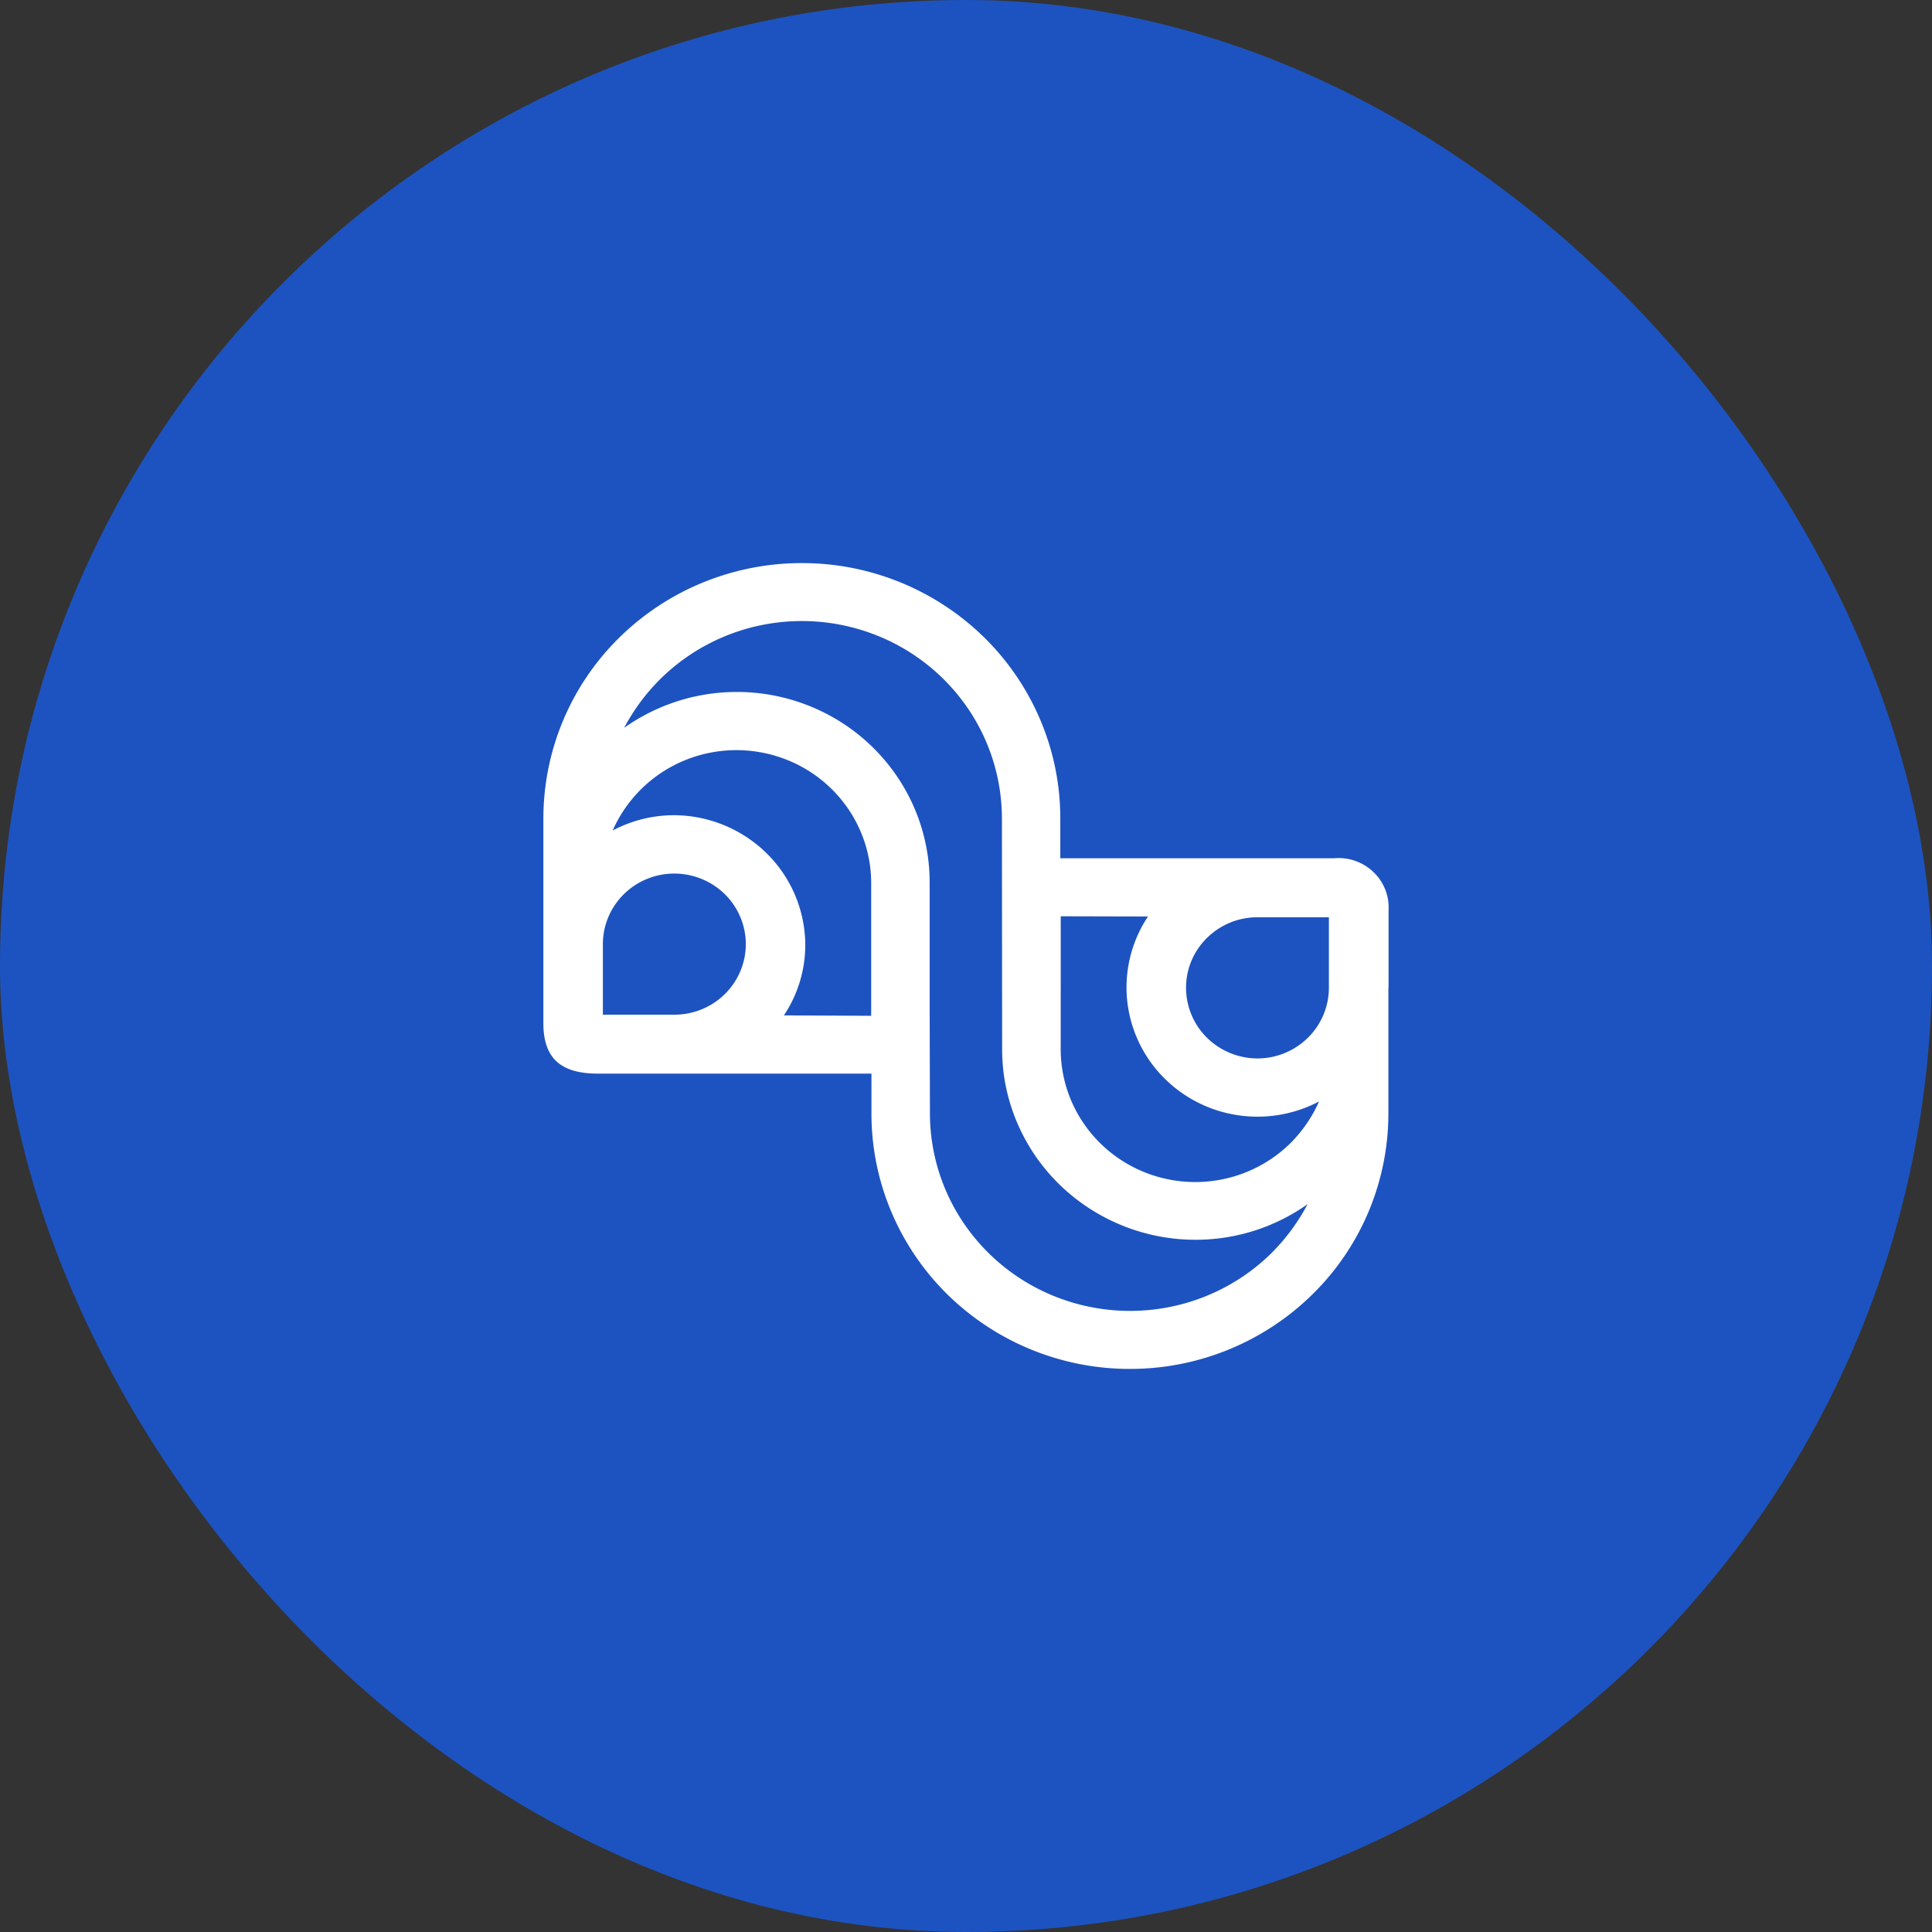 <svg width="64" height="64" fill="none" xmlns="http://www.w3.org/2000/svg"><rect width="100%" height="100%" fill="#333333" stroke="none"/><rect width="64" height="64" rx="32" fill="#1D53C0"/><path fill-rule="evenodd" clip-rule="evenodd" d="M19.971 31.279c0-.463.137-.916.398-1.3.26-.386.63-.686 1.063-.863a2.394 2.394 0 012.582.507c.33.328.556.745.647 1.2.091.453.043.924-.137 1.351-.18.428-.485.793-.875 1.049a2.39 2.39 0 01-1.318.39h-2.36V31.28zm6.705.022a4.285 4.285 0 00-1.278-3.032 4.397 4.397 0 00-3.07-1.264 4.34 4.34 0 00-2.032.506 4.45 4.45 0 01.954-1.38 4.477 4.477 0 012.282-1.198 4.515 4.515 0 012.572.252 4.45 4.45 0 012 1.618c.49.723.753 1.572.755 2.441v4.406l-2.891-.014a4.212 4.212 0 00.708-2.335zm4.12 2.35v-4.407a6.253 6.253 0 00-.932-3.295 6.357 6.357 0 00-2.537-2.33 6.457 6.457 0 00-6.651.491c.317-.6.725-1.148 1.208-1.626a6.655 6.655 0 013.39-1.786 6.706 6.706 0 013.825.373 6.606 6.606 0 012.971 2.406 6.49 6.49 0 011.12 3.63l.007 7.647c0 .278.019.556.054.833a6.313 6.313 0 002.132 3.915 6.463 6.463 0 004.213 1.567 6.416 6.416 0 003.72-1.18 6.767 6.767 0 01-1.201 1.626 6.655 6.655 0 01-3.39 1.785 6.707 6.707 0 01-3.825-.372 6.614 6.614 0 01-2.973-2.405 6.49 6.49 0 01-1.122-3.63l-.008-3.243zm4.342-3.298l2.89.007a4.247 4.247 0 00-.697 2.69 4.26 4.26 0 001.122 2.547 4.354 4.354 0 002.466 1.332c.95.162 1.926.006 2.776-.441-.227.513-.548.98-.947 1.38a4.477 4.477 0 01-2.282 1.204 4.51 4.51 0 01-2.576-.25 4.448 4.448 0 01-2.001-1.621 4.36 4.36 0 01-.752-2.446l.001-4.402zm-.014-1.918v-1.326c0-1.11-.221-2.21-.652-3.236a8.45 8.45 0 00-1.855-2.743 8.617 8.617 0 00-6.054-2.477 8.654 8.654 0 00-3.277.643 8.572 8.572 0 00-2.778 1.833A8.402 8.402 0 0018 27.108V33.9c0 1.305.746 1.666 1.83 1.666h9.038v1.326c0 2.242.902 4.393 2.508 5.979a8.616 8.616 0 006.054 2.476 8.61 8.61 0 006.053-2.476 8.403 8.403 0 002.509-5.98v-4.165l.006-.014v-2.56a1.62 1.62 0 00-.507-1.27 1.663 1.663 0 00-1.304-.45h-9.063v.003zm6.533 6.627a2.391 2.391 0 01-1.674-.685 2.334 2.334 0 01-.694-1.653 2.31 2.31 0 01.694-1.654 2.367 2.367 0 011.674-.684h2.364v2.334c0 .62-.249 1.215-.692 1.654a2.383 2.383 0 01-1.672.688z" fill="#fff"/></svg>